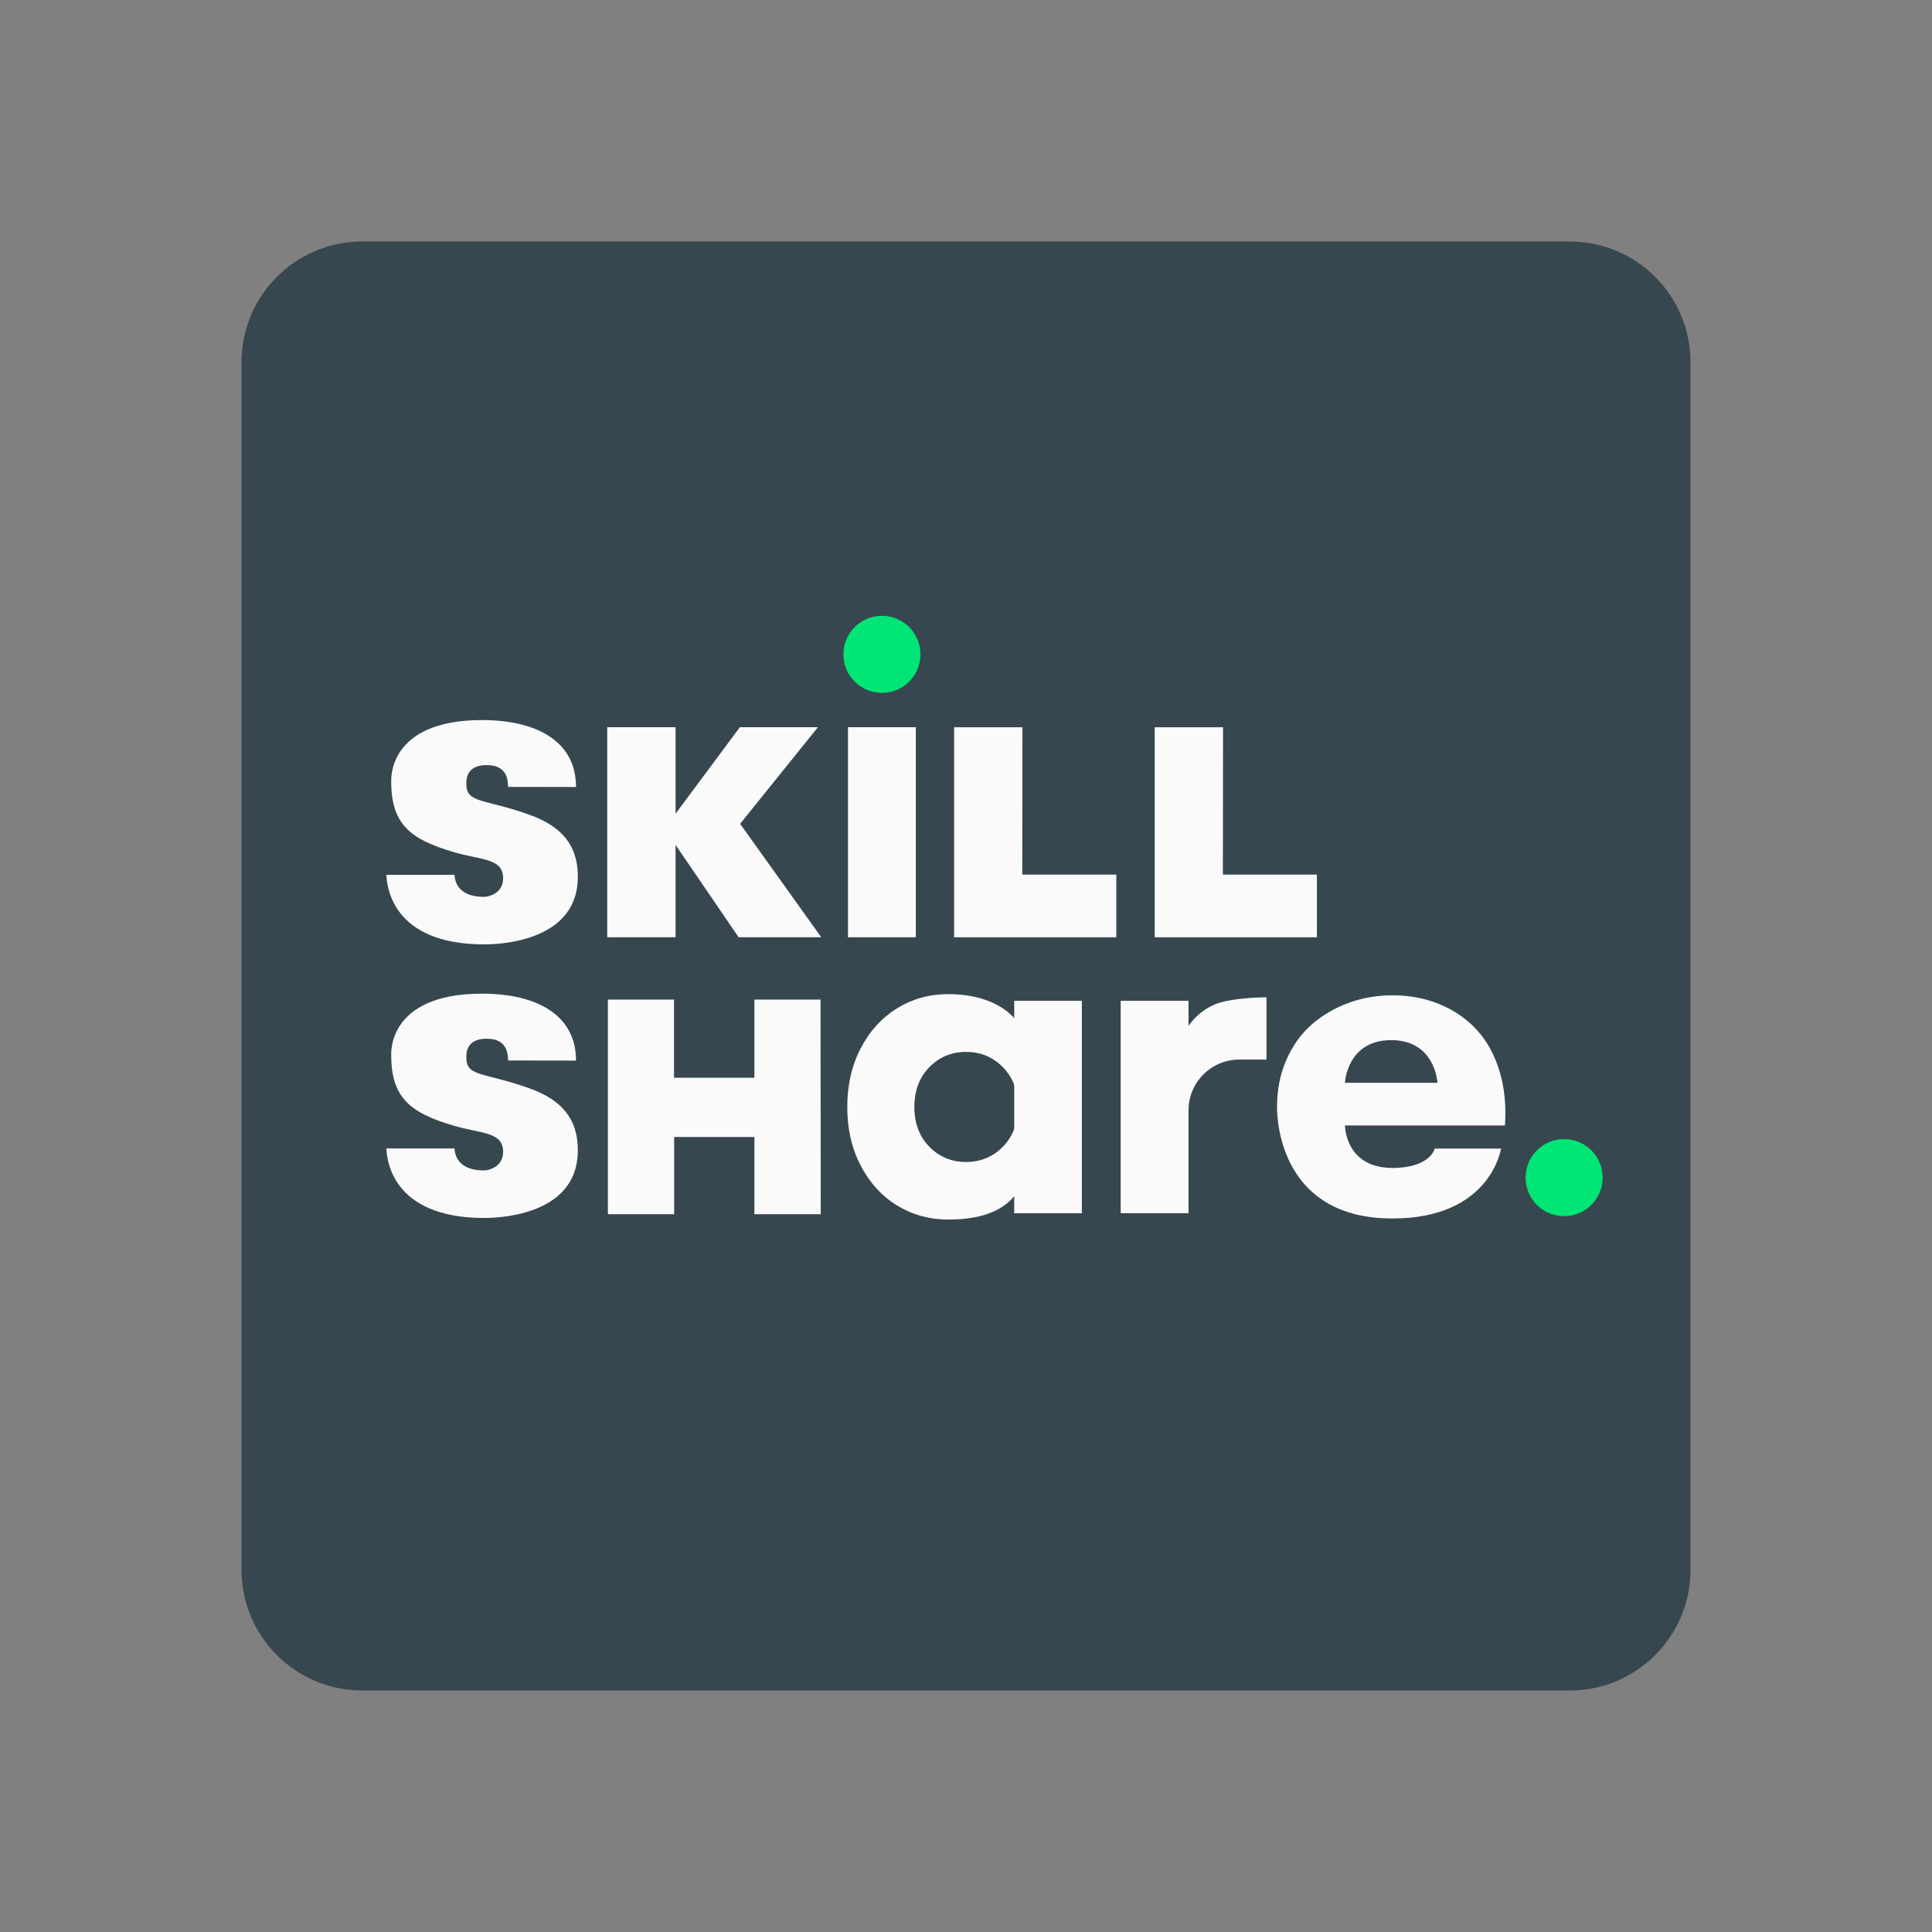 <svg xmlns="http://www.w3.org/2000/svg"  viewBox="0 0 48 48" width="480px" height="480px" baseProfile="basic"><rect x="0" y="0" width="48" height="48" fill="#808080" stroke="none"/><path fill="#37474f" d="M39,42H9c-1.657,0-3-1.343-3-3V9c0-1.657,1.343-3,3-3h30c1.657,0,3,1.343,3,3v30	C42,40.657,40.657,42,39,42z"/><path fill="#fafafa" d="M20.321,18.067l-1.933,2.401l2.016,2.818h-2.053l-1.567-2.295v2.295h-1.698v-5.219h1.698v2.149	l1.598-2.149H20.321z"/><path fill="#fafafa" d="M21.068,18.067h1.685v5.219h-1.685V18.067z"/><path fill="#fafafa" d="M23.704,23.287v-5.219h1.698l-0.004,3.661h2.336v1.558H23.704z"/><path fill="#fafafa" d="M28.688,23.287v-5.219h1.698l-0.004,3.661h2.336v1.558H28.688z"/><path fill="#fafafa" d="M14.311,26.35l-1.687-0.003c-0.014-0.07,0.041-0.541-0.534-0.541c-0.526,0-0.504,0.388-0.504,0.472	c0,0.484,0.448,0.357,1.581,0.766c0.959,0.347,1.189,0.922,1.189,1.542c0,1.479-1.661,1.674-2.324,1.674	c-2.347,0-2.42-1.514-2.433-1.727h1.693c0.035,0.523,0.554,0.546,0.736,0.546c0.093,0,0.472-0.071,0.472-0.463	c0-0.501-0.541-0.446-1.228-0.649c-1.058-0.312-1.552-0.678-1.552-1.746c0-0.029-0.108-1.534,2.258-1.534	C13.281,24.687,14.311,25.18,14.311,26.35z"/><path fill="#fafafa" d="M14.311,19.553l-1.687-0.003c-0.014-0.07,0.041-0.541-0.534-0.541c-0.526,0-0.504,0.388-0.504,0.472	c0,0.484,0.448,0.357,1.581,0.766c0.959,0.347,1.189,0.922,1.189,1.542c0,1.479-1.661,1.674-2.324,1.674	c-2.347,0-2.42-1.514-2.433-1.727h1.693c0.035,0.523,0.554,0.546,0.736,0.546c0.093,0,0.472-0.071,0.472-0.463	c0-0.501-0.541-0.446-1.228-0.649c-1.058-0.312-1.552-0.678-1.552-1.746c0-0.029-0.108-1.534,2.258-1.534	C13.281,17.89,14.311,18.383,14.311,19.553z"/><polygon fill="#fafafa" points="20.391,30.167 20.386,24.834 18.743,24.834 18.743,26.776 16.746,26.776 16.746,24.834 15.103,24.834 15.103,30.167 16.75,30.167 16.75,28.248 18.743,28.248 18.743,30.167"/><path fill="#fafafa" d="M25.198,25.562l0-0.698h1.68v5.278h-1.68l0-0.703"/><path fill="#fafafa" d="M25.348,29.495c-0.284,0.537-0.88,0.805-1.791,0.805c-0.465,0-0.888-0.117-1.268-0.35	c-0.381-0.233-0.682-0.564-0.905-0.991s-0.334-0.913-0.334-1.457c0-0.543,0.112-1.029,0.334-1.457	c0.223-0.428,0.524-0.759,0.905-0.994c0.38-0.235,0.803-0.352,1.268-0.352c0.42,0,0.787,0.071,1.101,0.212	c0.314,0.142,0.544,0.339,0.69,0.593V29.495z M23.087,28.488c0.247,0.254,0.552,0.381,0.914,0.381c0.363,0,0.668-0.127,0.917-0.381	c0.248-0.254,0.373-0.582,0.373-0.986c0-0.403-0.124-0.732-0.373-0.986c-0.248-0.254-0.554-0.381-0.917-0.381	c-0.363,0-0.667,0.127-0.914,0.381c-0.247,0.254-0.37,0.583-0.37,0.986C22.717,27.906,22.84,28.235,23.087,28.488z"/><path fill="#fafafa" d="M27.843,24.864h1.686l0,0.623c0.179-0.253,0.406-0.434,0.68-0.544	c0.274-0.109,0.833-0.164,1.256-0.164v1.546h-0.677c-0.695,0-1.259,0.564-1.259,1.259v2.558h-1.686V24.864z"/><path fill="#fafafa" d="M34.596,24.728c0.424,0,0.815,0.074,1.172,0.222c0.358,0.148,0.662,0.357,0.914,0.628	c0.252,0.271,0.442,0.611,0.569,1.022c0.127,0.411,0.173,0.864,0.139,1.361h-3.975c0,0,0,1.056,1.181,1.056	c0.943,0,1.05-0.481,1.05-0.481h1.646c0,0-0.25,1.737-2.696,1.737c-2.727,0-2.869-2.343-2.869-2.77c0-0.427,0.077-0.817,0.232-1.17	c0.155-0.353,0.364-0.646,0.626-0.876c0.263-0.231,0.567-0.41,0.912-0.537C33.843,24.792,34.209,24.728,34.596,24.728z M34.562,25.842c-1.1,0-1.147,1.06-1.147,1.06h2.298C35.713,26.902,35.664,25.841,34.562,25.842z"/><circle cx="21.911" cy="16.257" r=".957" fill="#00e676"/><circle cx="38.86" cy="29.258" r=".957" fill="#00e676"/></svg>